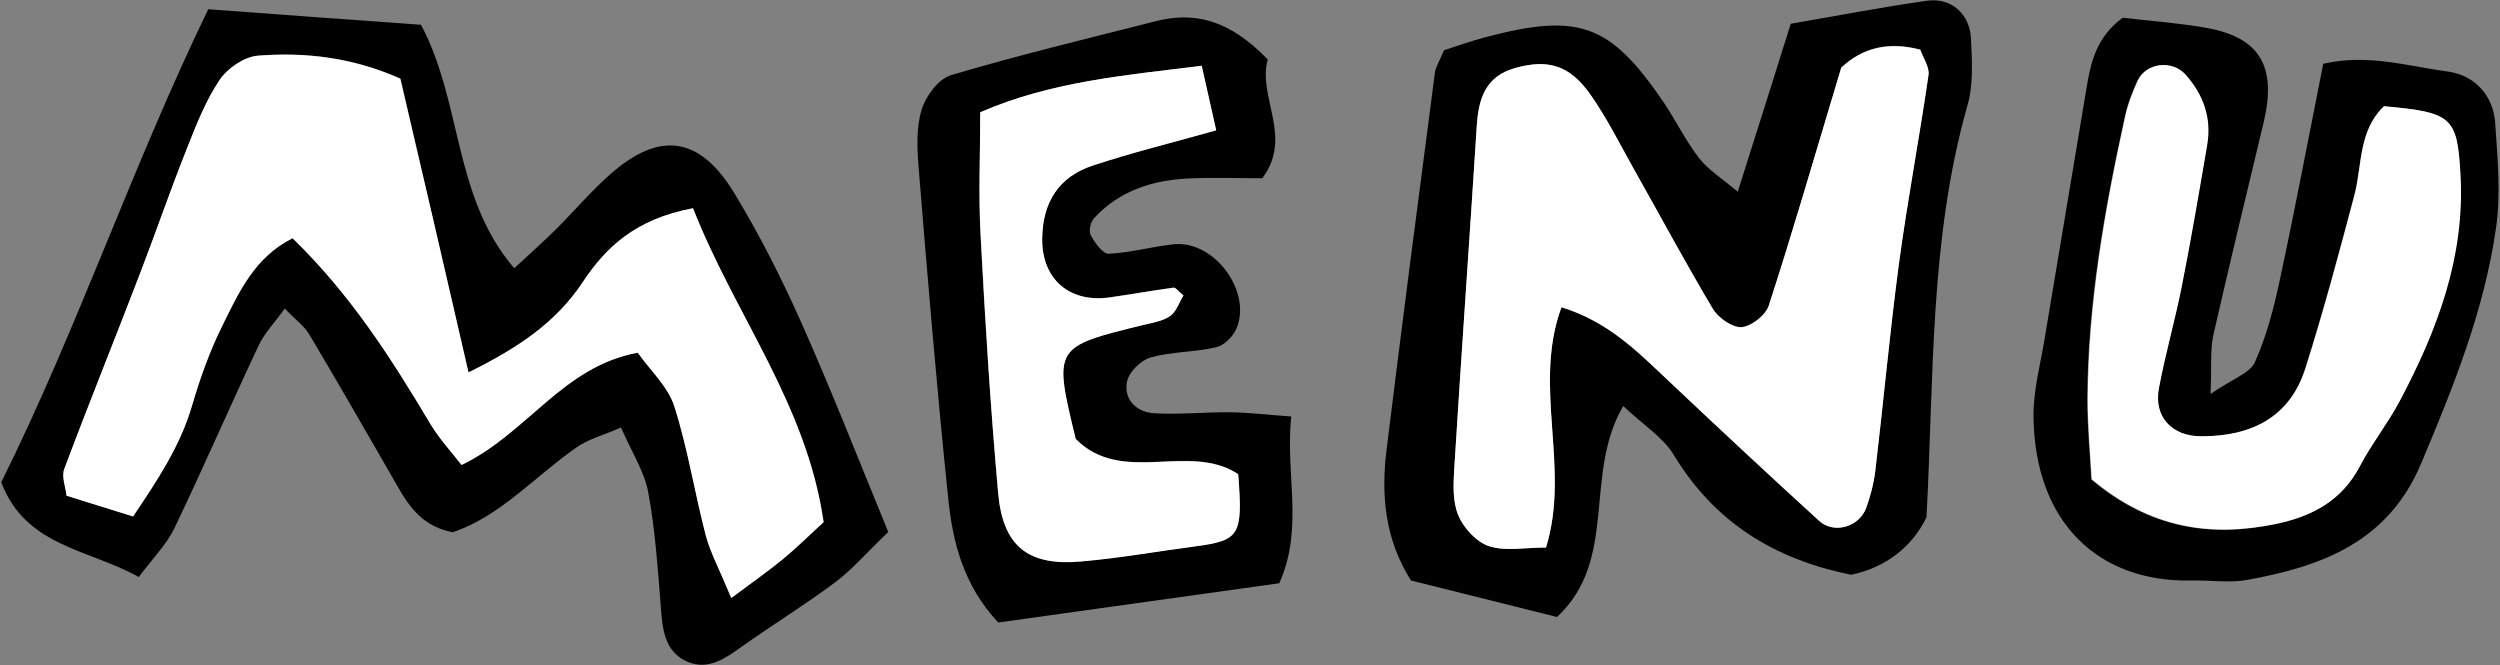 <?xml version="1.0" encoding="utf-8"?>
<!DOCTYPE svg PUBLIC "-//W3C//DTD SVG 1.1//EN" "http://www.w3.org/Graphics/SVG/1.1/DTD/svg11.dtd">
<svg artist="zl2017" version="1.1" id="zlIcon-menu-text" xmlns="http://www.w3.org/2000/svg" xmlns:xlink="http://www.w3.org/1999/xlink" x="0px" y="0px"
	 width="1000px" height="266px" viewBox="0 0 1000 266" enable-background="new 0 0 1000 266" xml:space="preserve">
<rect x="0" y="0" width="1000" height="266" fill="#808080" stroke="none"/>
<path fill-rule="evenodd" clip-rule="evenodd" d="M355.3,212.8c-8.5,8.1-14.3,14.9-21.2,20.1c-12.2,9.1-25.2,17.1-37.6,25.9
	c-6.4,4.6-13.1,9.2-21,6.1c-9.8-3.9-10.5-13.2-11.2-22.4c-1.2-15.2-2.2-30.5-5-45.5c-1.5-8.3-6.5-15.9-10.9-26
	c-7.3,3.2-13.3,4.7-18,8.1c-16.6,11.6-30.3,27.4-49.3,33.8c-14.3-2.7-19.2-13.4-24.9-23.3c-10.8-18.7-21.5-37.4-32.6-56
	c-1.8-3.1-5.1-5.4-9.7-10.2c-4,5.6-8.1,9.8-10.5,14.9C92,162.5,81.4,187,69.8,211.2c-3.1,6.5-8.6,12-14.3,19.6
	c-20.4-11.3-45.3-12.2-55-37.9C31.1,131.3,53,66.2,83.3,3.7c29.4,2.2,57,4.2,85.1,6.2c16.6,31.2,12.8,68.9,37.3,97.4
	c6.3-5.9,11.8-10.7,17-15.9c7.2-7.2,13.8-15,21.4-21.7c19.7-17.4,35.8-15.3,49.7,7.7c9.9,16.3,18.6,33.5,26.4,50.9
	C332.1,155,342.8,182.3,355.3,212.8z M277.2,83.3c-22.9,4.3-34.8,15.5-44.1,29.5c-10.8,16.3-25.8,26.3-45.7,36.1
	c-9.5-41-18.3-78.9-27.2-117.5c-19.1-8.5-37.9-10.6-56.9-9.2c-5.4,0.4-12.2,4.9-15.3,9.6c-5.6,8.3-9.4,18-13.1,27.4
	c-6.6,16.6-12.3,33.5-18.8,50.1c-10,26.1-20.5,52-30.3,78.2c-1.1,3,0.6,7.1,0.9,10.7c8.9,2.8,16.9,5.3,26.6,8.3
	c9.8-14.7,18.8-28.2,23.6-44.4c3.2-11,7.1-21.9,12.2-32.1c6.6-13.2,12.8-27.2,28-34.8c23.3,22.6,39.5,48.2,55.2,74.4
	c3.6,6,8.5,11.2,12.4,16.3c26.4-12.7,40.4-39.4,70.5-44.9c5.1,7.2,12.1,13.6,14.6,21.4c5.4,16.8,8.1,34.5,12.6,51.7
	c1.8,6.9,5.3,13.3,10.2,25c8.5-6.4,14.8-10.7,20.6-15.5c5.7-4.7,11-10,16.3-14.8C322.7,161.7,294,126.2,277.2,83.3z"/>
<path fill-rule="evenodd" clip-rule="evenodd" d="M577.6,20.1c4.6-1.5,10.5-3.6,16.5-5.2c37.5-9.9,49.9-5.4,71.2,25.8
	c5,7.4,8.9,15.5,14.3,22.5c3.6,4.7,9,8,15.5,13.5c7.7-24.3,14.5-45.8,21.2-67.2c19.6-3.4,36.9-6.7,54.4-9.2
	c9.7-1.4,17.3,5.2,17.7,15.3c0.4,8.8,1,18.2-1.4,26.5c-15.2,53.5-13.4,108.5-16.4,164.8c-5.7,11.8-16.3,20.1-30.1,23
	c-30.9-6.2-54.8-21.1-71.1-48.1c-4.2-6.9-12-11.7-20.1-19.4c-16.1,27.5-1.8,61.4-26.5,84.4c-19.5-4.9-39.1-9.8-58.4-14.6
	c-10.5-16.6-12-34.2-9.8-52.1c6.2-50.5,12.8-100.9,19.4-151.3C574.4,26.6,575.8,24.4,577.6,20.1z M618.4,219
	c9.9-32-5.5-64.4,6.2-96.2c18.6,5.8,30,17.4,41.8,28.5c20.3,19.2,40.7,38.2,61.3,57c6,5.4,16.1,2.4,18.8-5.3c1.7-4.7,3-9.7,3.6-14.6
	c3.3-27.7,5.8-55.5,9.5-83.2c3.4-25.2,8.1-50.1,11.8-75.3c0.5-3.2-2.2-6.9-3.3-10.1c-12.7-3.4-23.1-0.8-31.6,7.2
	c-1,3.2-1.7,5.6-2.4,8c-8.7,29.1-17.2,58.3-26.6,87.2c-1.2,3.8-7,8.3-10.9,8.6c-3.8,0.2-9.3-3.7-11.5-7.4
	C674.1,105,663.9,86,653.3,67.2c-5.6-10-10.8-20.3-17.3-29.6c-8.3-11.7-17-14-29.9-10.4c-12.1,3.3-14.7,12.3-15.4,23.3
	c-2.9,45.7-6.1,91.3-9,137c-0.4,6.3-0.7,13.3,1.7,18.8c2.2,5.1,7.3,10.6,12.3,12.2C602.3,220.6,610,219,618.4,219z"/>
<path fill-rule="evenodd" clip-rule="evenodd" d="M507.1,23.8c-4.2,15,10.3,30.9-2.2,47.5c-9.8,0-19.8-0.4-29.7,0.1
	c-14.3,0.7-27.5,4.9-37.6,15.9c-1.4,1.5-2.2,5.2-1.3,6.8c1.6,3,4.8,7.5,7.2,7.4c8.7-0.4,17.4-2.9,26.1-3.8
	c16.2-1.6,31.4,19.1,24.9,33.9c-1.4,3.1-4.9,6.6-8,7.3c-8.6,2-17.8,1.7-26.3,4.1c-3.9,1.1-8.7,5.9-9.4,9.7
	c-1.4,7.2,3.9,12.2,10.9,12.6c10.1,0.6,20.3-0.5,30.4-0.4c7.3,0.1,14.7,1,24.4,1.7c-2.5,23.1,5.2,44.4-4.8,66.7
	c-37,5.2-74.6,10.4-112.4,15.7c-13.8-14.7-18.2-31.9-20-49.5c-4.6-44.3-8.3-88.7-11.9-133.1c-0.6-7.5-0.9-15.6,1.3-22.7
	c1.7-5.4,6.7-12.1,11.6-13.6c26.8-8,54-14.5,81.1-21.4C477.3,4.4,491.5,7.6,507.1,23.8z M392.1,44.9c0,16.9-0.7,33.3,0.1,49.6
	c1.8,34.3,4,68.5,7,102.7c1.9,21.3,12,29.2,33.2,27.3c15.2-1.3,30.2-4,45.3-6c18.1-2.3,19.4-4.3,17.5-28.9
	c-19.9-13-46.4,4.7-65-14.1c-9-36.8-8.9-36.8,27-45.6c3.7-0.9,7.8-1.5,10.8-3.6c2.5-1.8,3.7-5.5,5.3-8.2c-2-1.6-3-3.2-3.9-3.1
	c-8.5,1.2-17,2.7-25.6,3.9c-16.3,2.3-27.3-7.5-27-23.7C417,81,423.4,70.8,437,66.3c15.5-5.2,31.4-9.1,49.4-14.1
	c-2.1-9.2-3.8-16.9-5.8-25.8C449.4,30.2,420.4,32.6,392.1,44.9z"/>
<path fill-rule="evenodd" clip-rule="evenodd" d="M884.2,157.6c8.8-6.1,15.8-8.3,17.8-12.8c4.6-10.3,7.5-21.5,9.9-32.7
	c6.1-28.4,11.5-57,17.4-86.6c17.9-4.1,33.9,1,49.7,3.1c10.7,1.4,18.4,9.4,19.1,20.9c0.9,13.9,2.3,28.1,0.3,41.7
	c-4.7,33-17.1,63.7-30,94.3c-13.2,31.3-39.6,41-69.2,46.4c-7.4,1.4-15.3,0.1-22.9,0.3c-36.4,0.7-62.4-22.6-62.9-65.6
	c-0.1-10.1,2.6-20.2,4.3-30.2c5.6-33.9,11.4-67.8,17-101.7c1.7-10.2,4-20,14.4-27.6c10.1,1.2,21.5,2,32.6,3.9
	c22.2,3.7,29.2,15.4,23.7,38.2c-6.8,28.4-13.7,56.9-20.2,85.4C884.1,140.4,884.7,146.6,884.2,157.6z M953.6,42.5
	c-10.2,9.7-8.7,23.3-11.9,35.4c-6.1,23.3-12.4,46.6-19.7,69.6c-6.3,19.7-21.8,27.1-41.5,27.1c-12,0-19.3-8-17.1-19.3
	c2.6-13.7,6.5-27.2,9.2-41c3.7-18.7,6.9-37.5,10.1-56.3c1.8-10.7-1.5-20-8.7-28.1c-5.3-5.9-15.7-4.9-19.1,2.5c-2.1,4.6-4,9.4-5,14.3
	c-8.2,37.3-14.9,74.8-15,113.2c0,11.2,1.1,22.5,1.6,31.9c23.4,19.7,47.7,23.3,73.9,17.8c14.3-3,26.1-9.2,33.3-22.9
	c4.7-9,11.2-17.1,15.9-26c15-28.4,26.2-57.9,24.4-90.9C982.9,47,980.9,44.9,953.6,42.5z"/>
<path fill-rule="evenodd" clip-rule="evenodd" fill="#FFFFFF" d="M277.2,83.3c16.8,42.8,45.5,78.4,52.2,125.6
	c-5.3,4.8-10.6,10.1-16.3,14.8c-5.9,4.8-12.1,9.2-20.6,15.5c-4.9-11.8-8.4-18.2-10.2-25c-4.5-17.2-7.2-34.8-12.6-51.7
	c-2.5-7.8-9.5-14.2-14.6-21.4c-30.1,5.5-44.1,32.2-70.5,44.9c-3.9-5.1-8.8-10.3-12.4-16.3c-15.6-26.2-31.9-51.8-55.2-74.4
	c-15.2,7.6-21.5,21.6-28,34.8c-5.1,10.2-9,21.2-12.2,32.1c-4.7,16.2-13.7,29.7-23.6,44.4c-9.7-3-17.8-5.6-26.6-8.3
	c-0.4-3.6-2.1-7.7-0.9-10.7c9.8-26.2,20.3-52.1,30.3-78.2c6.4-16.7,12.2-33.6,18.8-50.1c3.7-9.4,7.5-19.1,13.1-27.4
	c3.2-4.7,9.9-9.2,15.3-9.6c19-1.5,37.8,0.7,56.9,9.2C169.2,70.1,178,108,187.4,149c19.8-9.8,34.9-19.9,45.7-36.1
	C242.4,98.8,254.3,87.6,277.2,83.3z"/>
<path fill-rule="evenodd" clip-rule="evenodd" fill="#FFFFFF" d="M618.4,219c-8.3,0-16.1,1.6-22.7-0.5c-5-1.6-10.2-7.2-12.3-12.2
	c-2.4-5.5-2.1-12.5-1.7-18.8c2.8-45.7,6.1-91.3,9-137c0.7-10.9,3.4-19.9,15.4-23.3c12.9-3.6,21.6-1.3,29.9,10.4
	c6.6,9.3,11.7,19.6,17.3,29.6c10.6,18.8,20.8,37.8,31.8,56.3c2.2,3.7,7.8,7.6,11.5,7.4c3.9-0.3,9.6-4.7,10.9-8.6
	c9.4-28.9,17.8-58.1,26.6-87.2c0.7-2.4,1.5-4.8,2.4-8c8.5-8,18.9-10.5,31.6-7.2c1.1,3.2,3.7,6.9,3.3,10.1
	c-3.6,25.1-8.4,50.1-11.8,75.3c-3.7,27.7-6.2,55.5-9.5,83.2c-0.6,5-1.9,9.9-3.6,14.6c-2.7,7.6-12.8,10.7-18.8,5.3
	c-20.6-18.8-41-37.8-61.3-57c-11.8-11.1-23.2-22.7-41.8-28.5C612.9,154.6,628.3,187,618.4,219z"/>
<path fill-rule="evenodd" clip-rule="evenodd" fill="#FFFFFF" d="M392.1,44.9c28.4-12.3,57.3-14.7,88.6-18.6
	c2,8.9,3.7,16.6,5.8,25.8c-18,5.1-34,9-49.4,14.1c-13.6,4.5-20,14.7-20.2,29.1c-0.3,16.2,10.8,26,27,23.7c8.5-1.2,17-2.8,25.6-3.9
	c0.8-0.1,1.9,1.5,3.9,3.1c-1.7,2.7-2.8,6.4-5.3,8.2c-3,2.1-7.1,2.7-10.8,3.6c-35.9,8.8-35.9,8.8-27,45.6c18.6,18.8,45.2,1.1,65,14.1
	c1.9,24.6,0.7,26.5-17.5,28.9c-15.1,2-30.2,4.7-45.3,6c-21.2,1.9-31.3-6-33.2-27.3c-3.1-34.2-5.2-68.4-7-102.7
	C391.3,78.2,392.1,61.8,392.1,44.9z"/>
<path fill-rule="evenodd" clip-rule="evenodd" fill="#FFFFFF" d="M953.6,42.5c27.3,2.4,29.3,4.4,30.6,27.2
	c1.9,33-9.3,62.5-24.4,90.9c-4.8,9-11.2,17-15.9,26c-7.2,13.7-19.1,19.9-33.3,22.9c-26.3,5.5-50.5,1.8-73.9-17.8
	c-0.5-9.4-1.6-20.7-1.6-31.9c0.2-38.3,6.8-75.9,15-113.2c1.1-4.9,2.9-9.7,5-14.3c3.4-7.3,13.8-8.4,19.1-2.5
	c7.2,8.1,10.5,17.3,8.7,28.1c-3.2,18.8-6.4,37.6-10.1,56.3c-2.7,13.7-6.6,27.2-9.2,41c-2.2,11.4,5.1,19.4,17.1,19.3
	c19.6,0,35.2-7.4,41.5-27.1c7.3-23,13.5-46.3,19.7-69.6C944.9,65.8,943.4,52.3,953.6,42.5z"/>
</svg>
